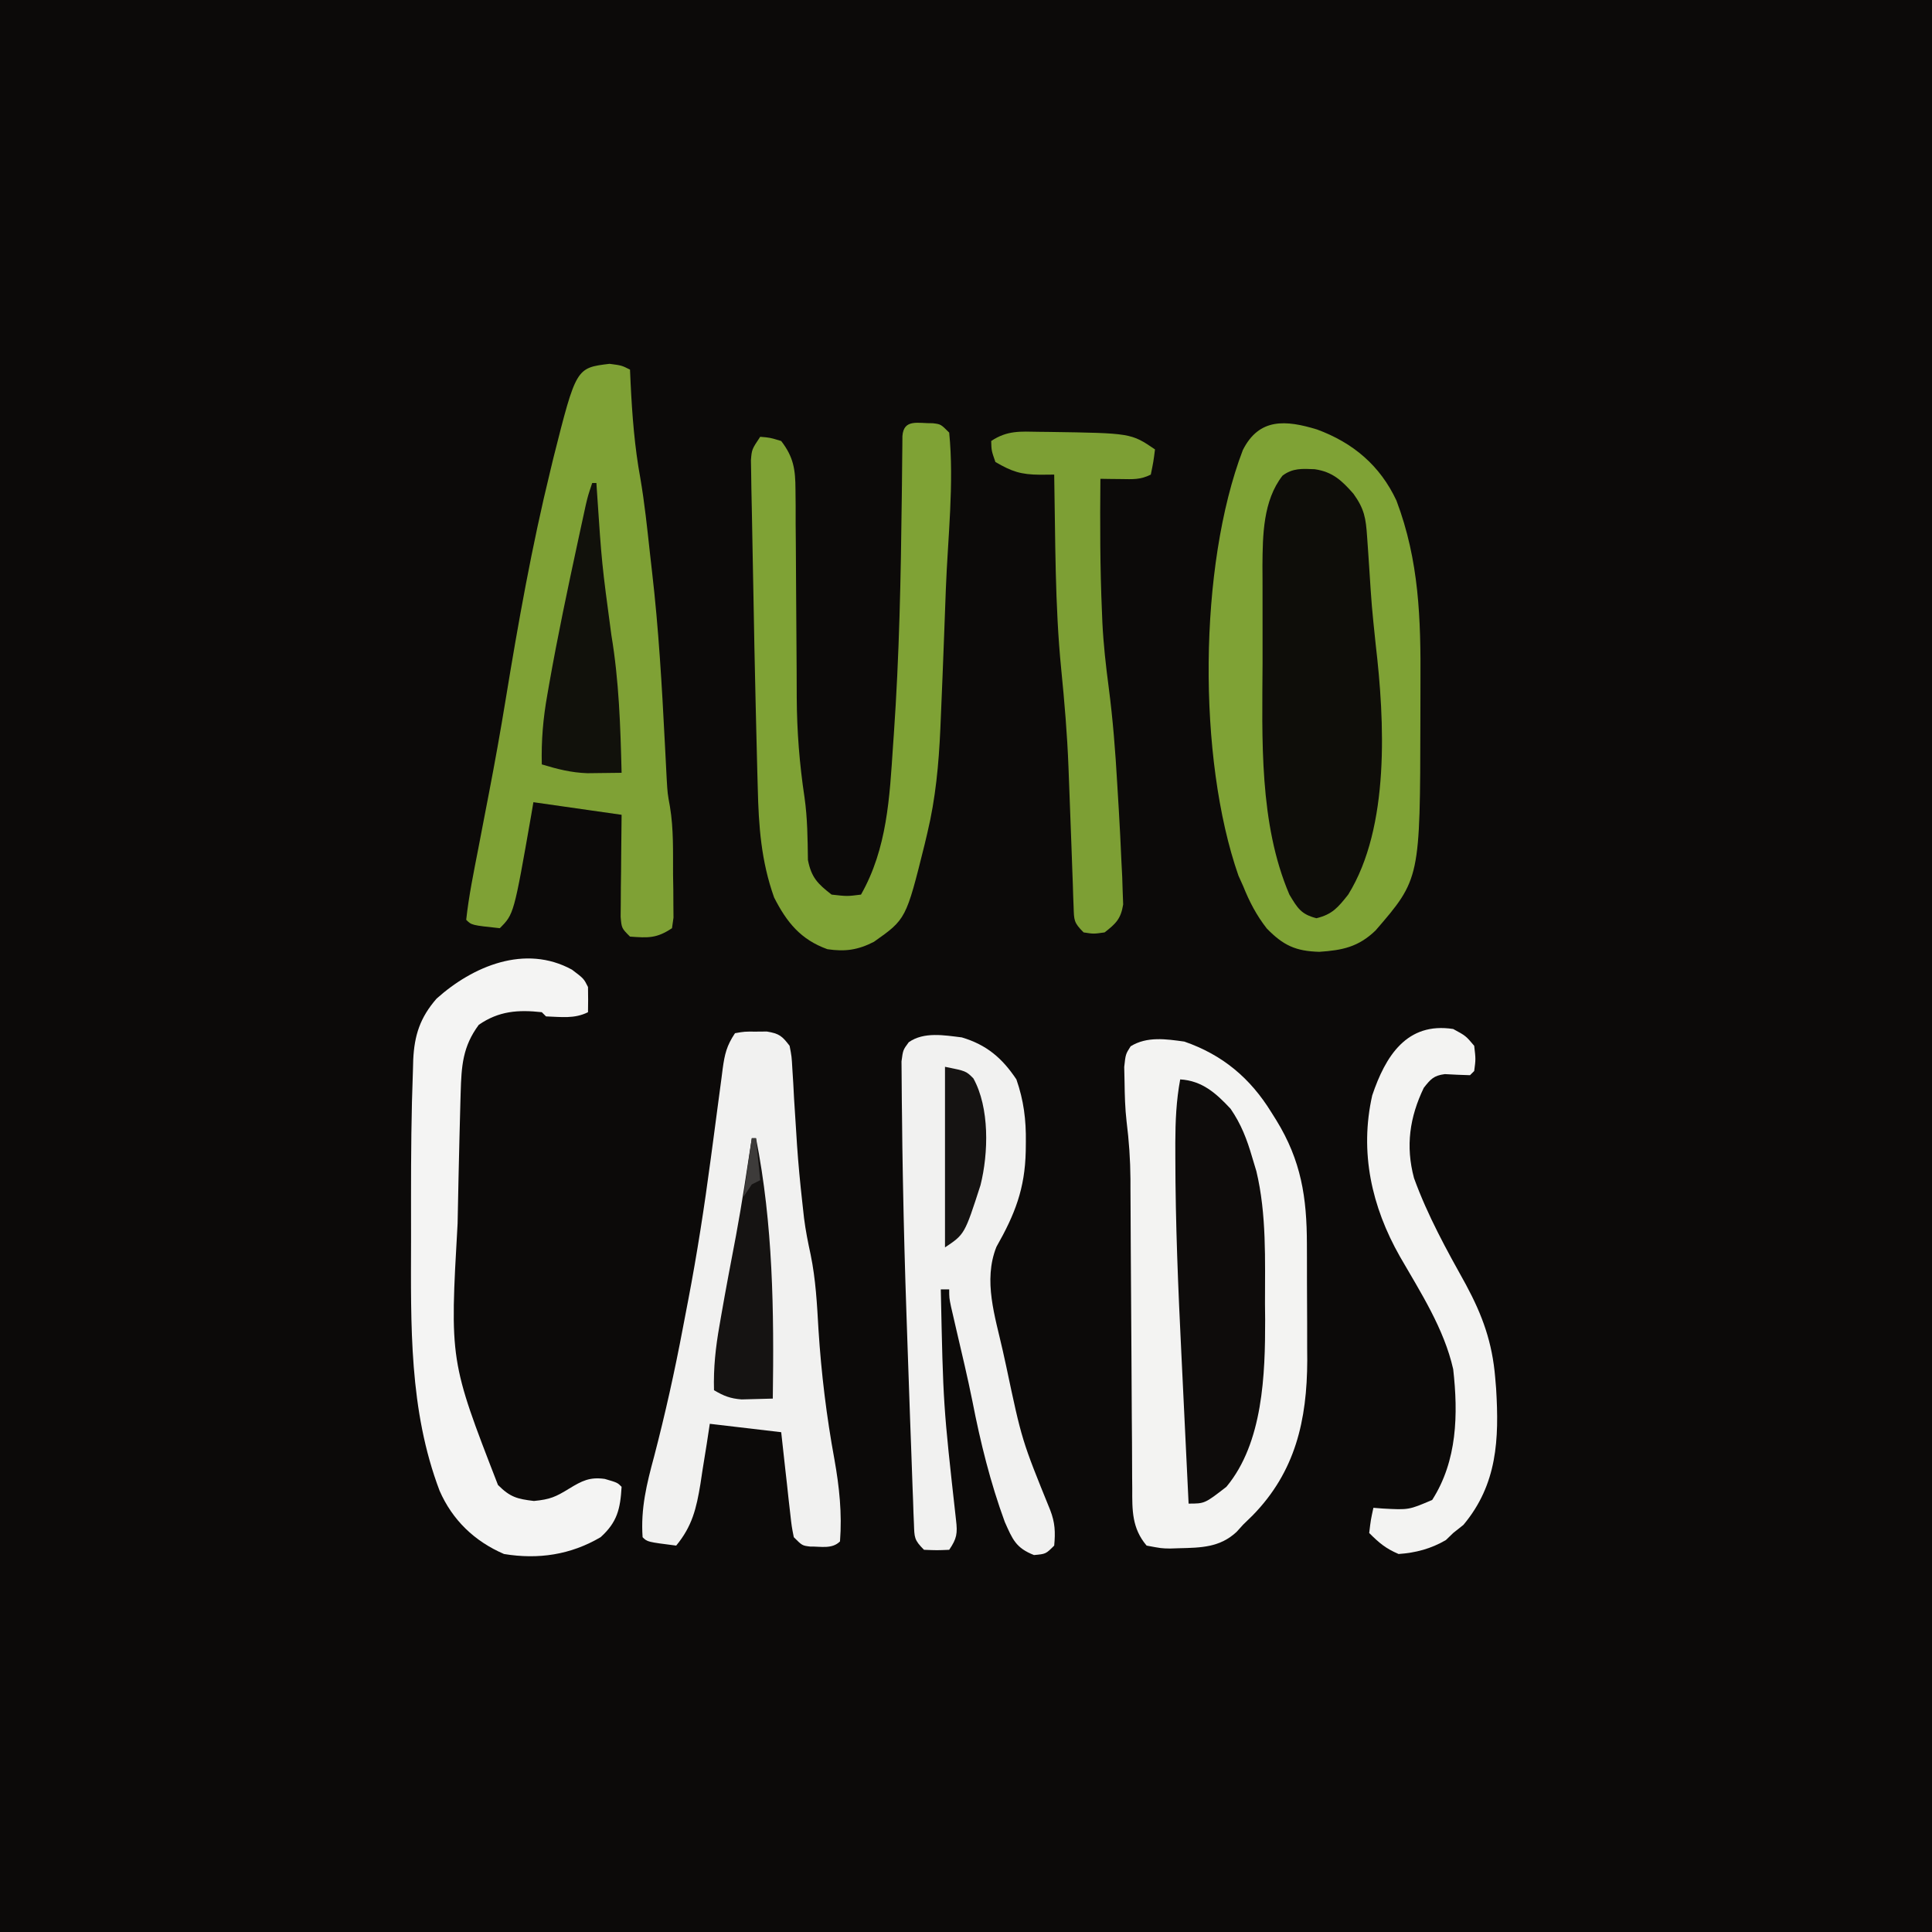 <?xml version="1.0" encoding="UTF-8"?>
<svg version="1.1" xmlns="http://www.w3.org/2000/svg" width="460" height="460">
<rect width="100%" height="100%" fill="#808080" stroke="none"/>
<path d="M0 0 C151.8 0 303.6 0 460 0 C460 151.8 460 303.6 460 460 C308.2 460 156.4 460 0 460 C0 308.2 0 156.4 0 0 Z " fill="#0C0A09" transform="translate(0,0)"/>
<path d="M0 0 C8.591 3.154 15.028 8.596 18.922 16.926 C24.337 31.243 24.738 45.161 24.643 60.298 C24.625 63.31 24.623 66.322 24.623 69.334 C24.559 107.004 24.559 107.004 13.949 119.297 C9.864 123.223 6.08 124.001 0.562 124.375 C-5.084 124.221 -8.027 122.836 -11.945 118.82 C-14.405 115.671 -16.083 112.448 -17.562 108.75 C-18.119 107.513 -18.119 107.513 -18.688 106.25 C-28.452 78.35 -28.19 32.51 -17.652 4.914 C-13.761 -2.812 -7.386 -2.247 0 0 Z " fill="#7FA235" transform="translate(313.562,102.25)"/>
<path d="M0 0 C9.124 3.167 15.683 8.703 20.688 16.812 C21.076 17.431 21.465 18.05 21.865 18.688 C27.813 28.354 29.155 37.091 29.168 48.262 C29.173 49.741 29.173 49.741 29.178 51.251 C29.183 53.335 29.185 55.418 29.185 57.502 C29.187 60.659 29.206 63.817 29.225 66.975 C29.228 69.008 29.23 71.041 29.23 73.074 C29.238 74.005 29.245 74.935 29.252 75.894 C29.204 90.159 26.421 102.392 16.266 112.793 C15.518 113.521 14.77 114.25 14 115 C13.479 115.574 12.958 116.147 12.422 116.738 C8.462 120.437 3.968 120.503 -1.25 120.625 C-1.96 120.648 -2.671 120.672 -3.403 120.696 C-5.453 120.664 -5.453 120.664 -9 120 C-12.505 115.857 -12.436 111.588 -12.417 106.405 C-12.429 105.124 -12.429 105.124 -12.443 103.816 C-12.468 100.997 -12.472 98.179 -12.477 95.359 C-12.491 93.393 -12.507 91.426 -12.524 89.459 C-12.566 84.281 -12.591 79.103 -12.611 73.924 C-12.647 65.651 -12.708 57.377 -12.77 49.103 C-12.789 46.223 -12.801 43.342 -12.811 40.461 C-12.821 38.678 -12.832 36.895 -12.842 35.112 C-12.843 34.32 -12.844 33.528 -12.845 32.712 C-12.879 28.099 -13.192 23.601 -13.767 19.023 C-14.128 15.89 -14.208 12.776 -14.25 9.625 C-14.276 8.442 -14.302 7.258 -14.328 6.039 C-14 3 -14 3 -12.801 1.117 C-8.927 -1.286 -4.354 -0.61 0 0 Z " fill="#F3F3F2" transform="translate(282,248)"/>
<path d="M0 0 C2.875 0.375 2.875 0.375 4.875 1.375 C4.924 2.463 4.973 3.551 5.023 4.672 C5.399 12.302 5.959 19.725 7.34 27.25 C8.353 33.168 8.972 39.14 9.625 45.106 C9.787 46.58 9.954 48.054 10.125 49.526 C11.704 63.124 12.478 76.751 13.178 90.417 C13.217 91.161 13.256 91.905 13.296 92.671 C13.404 94.713 13.507 96.756 13.61 98.798 C13.815 102.305 13.815 102.305 14.391 105.458 C15.279 110.809 15.101 116.214 15.125 121.625 C15.146 122.821 15.166 124.017 15.188 125.25 C15.195 126.959 15.195 126.959 15.203 128.703 C15.217 130.264 15.217 130.264 15.231 131.856 C15.114 132.688 14.996 133.519 14.875 134.375 C11.202 136.824 9.211 136.69 4.875 136.375 C2.875 134.375 2.875 134.375 2.648 131.669 C2.658 130.549 2.669 129.428 2.68 128.273 C2.686 127.062 2.693 125.85 2.699 124.602 C2.716 123.331 2.733 122.06 2.75 120.75 C2.759 119.471 2.768 118.192 2.777 116.875 C2.801 113.708 2.834 110.542 2.875 107.375 C1.873 107.232 0.872 107.089 -0.16 106.941 C-1.482 106.753 -2.803 106.564 -4.125 106.375 C-5.361 106.198 -6.597 106.022 -7.871 105.84 C-11.289 105.352 -14.707 104.863 -18.125 104.375 C-18.295 105.379 -18.465 106.383 -18.641 107.418 C-22.775 131.025 -22.775 131.025 -26.125 134.375 C-32.845 133.655 -32.845 133.655 -34.125 132.375 C-33.504 126.676 -32.34 121.062 -31.25 115.438 C-30.888 113.549 -30.526 111.661 -30.164 109.773 C-29.68 107.258 -29.196 104.743 -28.71 102.228 C-27.285 94.844 -25.961 87.453 -24.747 80.032 C-21.74 61.675 -18.486 43.388 -14.062 25.312 C-13.829 24.344 -13.596 23.375 -13.356 22.377 C-7.948 0.954 -7.948 0.954 0 0 Z " fill="#7FA135" transform="translate(145.125,86.625)"/>
<path d="M0 0 C2.277 -0.398 2.277 -0.398 4.938 -0.375 C6.25 -0.387 6.25 -0.387 7.59 -0.398 C10.526 0.087 11.212 0.656 13 3 C13.492 5.533 13.492 5.533 13.66 8.566 C13.73 9.683 13.801 10.801 13.873 11.951 C13.936 13.143 13.998 14.335 14.062 15.562 C14.218 18.021 14.375 20.479 14.535 22.938 C14.649 24.745 14.649 24.745 14.766 26.59 C15.075 31.094 15.498 35.576 16 40.062 C16.144 41.373 16.289 42.684 16.438 44.035 C16.81 46.97 17.379 49.821 18.008 52.711 C19.228 58.631 19.532 64.539 19.875 70.562 C20.543 81.011 21.786 91.216 23.679 101.514 C24.84 108.017 25.515 114.387 25 121 C23.105 122.895 20.429 122.18 17.91 122.23 C16 122 16 122 14 120 C13.498 117.478 13.498 117.478 13.148 114.336 C13.02 113.214 12.891 112.093 12.758 110.938 C12.631 109.762 12.505 108.586 12.375 107.375 C12.174 105.6 12.174 105.6 11.969 103.789 C11.638 100.86 11.318 97.93 11 95 C5.39 94.34 -0.22 93.68 -6 93 C-6.242 94.591 -6.485 96.181 -6.734 97.82 C-7.072 99.922 -7.411 102.024 -7.75 104.125 C-7.907 105.172 -8.065 106.218 -8.227 107.297 C-9.194 113.173 -10.186 117.369 -14 122 C-20.875 121.125 -20.875 121.125 -22 120 C-22.477 113.167 -21.027 107.318 -19.25 100.75 C-16.619 90.646 -14.363 80.536 -12.429 70.277 C-12.013 68.07 -11.588 65.865 -11.16 63.66 C-9.012 52.475 -7.283 41.251 -5.781 29.961 C-5.569 28.376 -5.357 26.792 -5.145 25.207 C-4.818 22.77 -4.494 20.332 -4.177 17.893 C-3.865 15.498 -3.543 13.104 -3.219 10.711 C-3.126 9.98 -3.033 9.249 -2.938 8.495 C-2.455 4.99 -1.999 2.998 0 0 Z " fill="#F1F1F0" transform="translate(175,246)"/>
<path d="M0 0 C5.91 1.758 9.618 4.928 13 10 C14.752 15.023 15.325 19.654 15.25 24.938 C15.238 26 15.238 26 15.225 27.083 C15.033 36.035 12.661 42.094 8.242 49.875 C5.04 57.93 7.931 66.437 9.75 74.562 C10.025 75.811 10.3 77.059 10.584 78.345 C14.304 95.944 14.304 95.944 21.047 112.535 C22.207 115.535 22.301 117.809 22 121 C20 123 20 123 17.188 123.25 C12.851 121.549 12.081 119.505 10.227 115.348 C6.806 106.013 4.424 96.381 2.529 86.633 C1.376 80.897 0.004 75.206 -1.32 69.508 C-1.537 68.567 -1.753 67.626 -1.977 66.656 C-2.173 65.809 -2.37 64.961 -2.573 64.088 C-3 62 -3 62 -3 60 C-3.66 60 -4.32 60 -5 60 C-4.425 87.533 -4.425 87.533 -1.379 114.879 C-0.985 118.127 -1.191 119.34 -3 122 C-5.875 122.125 -5.875 122.125 -9 122 C-11.369 119.631 -11.275 119.075 -11.395 115.846 C-11.45 114.547 -11.45 114.547 -11.506 113.222 C-11.536 112.275 -11.566 111.327 -11.598 110.352 C-11.637 109.364 -11.675 108.377 -11.716 107.36 C-11.841 104.115 -11.952 100.87 -12.062 97.625 C-12.145 95.38 -12.228 93.134 -12.312 90.889 C-12.518 85.287 -12.711 79.684 -12.897 74.081 C-12.991 71.277 -13.087 68.474 -13.184 65.67 C-13.535 55.448 -13.811 45.226 -14 35 C-14.014 34.252 -14.029 33.504 -14.044 32.733 C-14.129 28.184 -14.193 23.635 -14.23 19.084 C-14.243 17.668 -14.261 16.253 -14.284 14.837 C-14.314 12.901 -14.321 10.964 -14.328 9.027 C-14.337 7.932 -14.347 6.836 -14.356 5.707 C-14 3 -14 3 -12.631 1.15 C-9.028 -1.391 -4.176 -0.508 0 0 Z " fill="#F1F1F0" transform="translate(229,247)"/>
<path d="M0 0 C4.261 0.61 6.478 2.699 9.242 5.848 C11.843 9.47 12.192 11.642 12.492 16.07 C12.616 17.827 12.616 17.827 12.742 19.619 C12.866 21.465 12.866 21.465 12.992 23.348 C13.582 32.564 13.582 32.564 14.539 41.746 C16.664 59.891 17.985 85.139 7.992 101.285 C5.559 104.342 4.233 105.983 0.43 106.91 C-3.234 105.971 -4.064 104.525 -6.008 101.285 C-13.258 84.333 -12.486 64.192 -12.399 46.194 C-12.388 43.53 -12.385 40.867 -12.399 38.203 C-12.418 34.302 -12.415 30.401 -12.406 26.5 C-12.412 25.321 -12.418 24.141 -12.425 22.926 C-12.364 15.702 -12.286 7.495 -7.646 1.536 C-5.253 -0.291 -2.92 -0.123 0 0 Z " fill="#0E0D09" transform="translate(313.008,111.715)"/>
<path d="M0 0 C1.91 0.23 1.91 0.23 3.91 2.23 C5.11 14.387 3.575 27.293 3.111 39.479 C2.973 43.09 2.841 46.701 2.709 50.312 C2.463 56.953 2.197 63.592 1.91 70.23 C1.874 71.074 1.838 71.917 1.801 72.786 C1.425 81.177 0.678 89.293 -1.277 97.48 C-1.498 98.414 -1.719 99.348 -1.946 100.31 C-6.369 118.084 -6.369 118.084 -14.027 123.48 C-17.811 125.412 -20.836 125.861 -25.09 125.23 C-31.451 122.94 -34.756 118.849 -37.777 112.918 C-40.87 104.229 -41.46 95.962 -41.672 86.773 C-41.708 85.47 -41.745 84.166 -41.782 82.823 C-41.878 79.336 -41.962 75.848 -42.041 72.36 C-42.089 70.25 -42.14 68.141 -42.191 66.031 C-42.392 57.617 -42.559 49.203 -42.702 40.788 C-42.752 37.91 -42.808 35.031 -42.868 32.153 C-42.943 28.597 -43.009 25.042 -43.066 21.487 C-43.101 19.51 -43.145 17.535 -43.19 15.559 C-43.207 14.374 -43.224 13.19 -43.241 11.97 C-43.26 10.93 -43.279 9.89 -43.299 8.819 C-43.09 6.23 -43.09 6.23 -41.09 3.23 C-38.777 3.418 -38.777 3.418 -36.09 4.23 C-33.133 8.082 -32.71 11.013 -32.689 15.802 C-32.676 17.115 -32.663 18.427 -32.649 19.78 C-32.649 21.209 -32.649 22.638 -32.648 24.066 C-32.637 25.548 -32.623 27.029 -32.608 28.511 C-32.572 32.414 -32.552 36.318 -32.537 40.222 C-32.512 46.432 -32.472 52.643 -32.415 58.854 C-32.399 61 -32.395 63.145 -32.392 65.292 C-32.348 73.348 -31.74 81.117 -30.54 89.071 C-29.831 94.045 -29.797 98.968 -29.727 103.988 C-28.908 108.154 -27.409 109.657 -24.09 112.23 C-20.38 112.649 -20.38 112.649 -17.09 112.23 C-10.862 101.257 -10.279 89.096 -9.465 76.793 C-9.371 75.468 -9.371 75.468 -9.276 74.116 C-7.964 55.322 -7.6 36.514 -7.38 17.68 C-7.367 16.59 -7.353 15.5 -7.339 14.377 C-7.314 12.318 -7.294 10.259 -7.279 8.199 C-7.263 6.839 -7.263 6.839 -7.248 5.451 C-7.241 4.656 -7.235 3.861 -7.228 3.042 C-6.909 -1.143 -3.447 0.069 0 0 Z " fill="#7FA235" transform="translate(222.09,100.77)"/>
<path d="M0 0 C2.812 2.125 2.812 2.125 3.812 4.125 C3.852 6.125 3.856 8.125 3.812 10.125 C0.559 11.752 -2.58 11.24 -6.188 11.125 C-6.518 10.795 -6.848 10.465 -7.188 10.125 C-12.825 9.508 -17.408 9.825 -22.188 13.125 C-26.037 18.302 -26.323 22.939 -26.504 29.266 C-26.525 29.972 -26.546 30.679 -26.567 31.407 C-26.634 33.73 -26.693 36.052 -26.75 38.375 C-26.77 39.172 -26.79 39.969 -26.811 40.79 C-26.955 46.568 -27.076 52.346 -27.188 58.125 C-27.203 58.883 -27.218 59.642 -27.234 60.423 C-29.102 93.123 -29.102 93.123 -17.625 122.688 C-14.727 125.586 -13.084 126.017 -9.062 126.5 C-5.194 126.126 -3.879 125.529 -0.688 123.562 C2.368 121.705 4.227 120.743 7.812 121.25 C10.812 122.125 10.812 122.125 11.812 123.125 C11.508 128.396 10.774 131.55 6.812 135.125 C-0.329 139.328 -8.038 140.471 -16.188 139.125 C-23.215 136.103 -28.486 131.025 -31.527 124.055 C-38.829 104.796 -38.356 84.602 -38.318 64.302 C-38.313 60.961 -38.318 57.62 -38.324 54.279 C-38.329 44.146 -38.254 34.014 -37.867 23.887 C-37.845 23.082 -37.823 22.278 -37.801 21.45 C-37.529 15.615 -36.169 11.397 -32.242 6.895 C-23.662 -0.809 -11.177 -6.128 0 0 Z " fill="#F4F4F3" transform="translate(136.188,230.875)"/>
<path d="M0 0 C5.245 0.318 8.545 3.3 12 7 C14.518 10.664 15.885 14.242 17.125 18.5 C17.458 19.603 17.79 20.707 18.133 21.844 C20.593 32.078 20.182 43.045 20.188 53.5 C20.2 54.716 20.212 55.931 20.225 57.184 C20.245 70.19 19.736 86.517 11 97 C5.842 101 5.842 101 2 101 C1.601 92.896 1.209 84.791 0.827 76.687 C0.649 72.92 0.468 69.153 0.282 65.386 C-0.487 49.824 -1.135 34.283 -1.156 18.699 C-1.159 17.501 -1.162 16.302 -1.164 15.068 C-1.143 9.906 -0.944 5.088 0 0 Z " fill="#0E0C0B" transform="translate(281,257)"/>
<path d="M0 0 C1.203 0.013 1.203 0.013 2.43 0.026 C21.926 0.316 21.926 0.316 27.625 4.188 C27.25 7.125 27.25 7.125 26.625 10.188 C24.1 11.45 22.313 11.286 19.5 11.25 C18.59 11.241 17.68 11.232 16.742 11.223 C16.044 11.211 15.345 11.199 14.625 11.188 C14.528 21.8 14.532 32.396 15 43 C15.046 44.177 15.046 44.177 15.094 45.378 C15.347 50.549 15.917 55.65 16.594 60.781 C17.596 68.434 18.193 76.075 18.63 83.78 C18.751 85.885 18.881 87.99 19.012 90.096 C19.256 94.125 19.448 98.155 19.625 102.188 C19.689 103.432 19.753 104.677 19.819 105.959 C19.856 107.114 19.892 108.268 19.93 109.457 C19.968 110.47 20.007 111.483 20.046 112.527 C19.505 115.947 18.324 117.092 15.625 119.188 C13 119.562 13 119.562 10.625 119.188 C8.268 116.83 8.354 116.308 8.246 113.103 C8.213 112.255 8.179 111.408 8.145 110.535 C8.117 109.612 8.09 108.689 8.062 107.738 C8.026 106.783 7.99 105.827 7.953 104.842 C7.876 102.793 7.803 100.744 7.734 98.695 C7.588 94.419 7.424 90.144 7.253 85.87 C7.173 83.843 7.096 81.816 7.023 79.789 C6.724 72.003 6.071 64.272 5.296 56.521 C3.77 41.169 3.921 25.603 3.625 10.188 C2.515 10.197 1.405 10.207 0.261 10.218 C-4.342 10.18 -6.425 9.479 -10.375 7.188 C-11.312 4.5 -11.312 4.5 -11.375 2.188 C-7.543 -0.367 -4.435 -0.074 0 0 Z " fill="#7D9F34" transform="translate(247.375,102.812)"/>
<path d="M0 0 C3 1.625 3 1.625 5 4 C5.375 7.188 5.375 7.188 5 10 C4.67 10.33 4.34 10.66 4 11 C2.002 10.936 0.003 10.867 -1.992 10.742 C-4.634 11.081 -5.372 11.933 -7 14 C-10.368 20.985 -11.368 27.895 -9.333 35.489 C-6.095 44.432 -1.572 52.589 3.043 60.885 C7.002 68.253 9.306 74.653 10 83 C10.072 83.864 10.144 84.728 10.219 85.619 C10.951 97.658 10.511 108.414 2.438 118.062 C1.633 118.702 0.829 119.341 0 120 C-0.578 120.557 -1.155 121.114 -1.75 121.688 C-5.279 123.746 -8.925 124.723 -13 125 C-16.079 123.69 -17.655 122.345 -20 120 C-19.625 116.875 -19.625 116.875 -19 114 C-18.264 114.058 -17.528 114.116 -16.77 114.176 C-10.57 114.512 -10.57 114.512 -5 112.125 C0.961 102.811 1.211 91.751 0 81 C-2.191 71.317 -7.779 62.691 -12.695 54.164 C-19.414 42.32 -22.34 29.36 -19.277 15.801 C-16.126 6.45 -11.049 -1.72 0 0 Z " fill="#F3F3F2" transform="translate(346,245)"/>
<path d="M0 0 C0.33 0 0.66 0 1 0 C1.045 0.683 1.09 1.366 1.136 2.069 C2.282 19.191 2.282 19.191 4.562 36.188 C6.386 47.069 6.729 57.985 7 69 C5.264 69.027 3.529 69.046 1.793 69.062 C0.826 69.074 -0.14 69.086 -1.136 69.098 C-5.01 68.966 -8.298 68.117 -12 67 C-12.135 61.298 -11.693 56.044 -10.688 50.438 C-10.551 49.65 -10.414 48.863 -10.273 48.052 C-8.252 36.559 -5.837 25.155 -3.375 13.75 C-3.157 12.737 -2.938 11.723 -2.713 10.679 C-2.506 9.728 -2.299 8.777 -2.086 7.797 C-1.901 6.944 -1.716 6.092 -1.525 5.214 C-1 3 -1 3 0 0 Z " fill="#11110B" transform="translate(141,115)"/>
<path d="M0 0 C0.33 0 0.66 0 1 0 C5.067 20.506 5.298 41.168 5 62 C3.417 62.054 1.834 62.093 0.25 62.125 C-1.073 62.16 -1.073 62.16 -2.422 62.195 C-5.114 61.991 -6.699 61.366 -9 60 C-9.147 54.685 -8.619 49.789 -7.688 44.562 C-7.552 43.776 -7.417 42.99 -7.277 42.179 C-6.176 35.837 -4.968 29.515 -3.762 23.191 C-2.332 15.492 -1.186 7.74 0 0 Z " fill="#151312" transform="translate(179,271)"/>
<path d="M0 0 C5 1 5 1 6.75 2.75 C10.623 9.722 10.373 20.518 8.455 28.176 C4.678 39.881 4.678 39.881 0 43 C0 28.81 0 14.62 0 0 Z " fill="#151312" transform="translate(225,254)"/>
<path d="M0 0 C0.33 0 0.66 0 1 0 C1.33 3.3 1.66 6.6 2 10 C1.01 10.495 1.01 10.495 0 11 C-0.66 11.99 -1.32 12.98 -2 14 C-1.333 9.333 -0.667 4.667 0 0 Z " fill="#3D3B3A" transform="translate(179,271)"/>
</svg>
